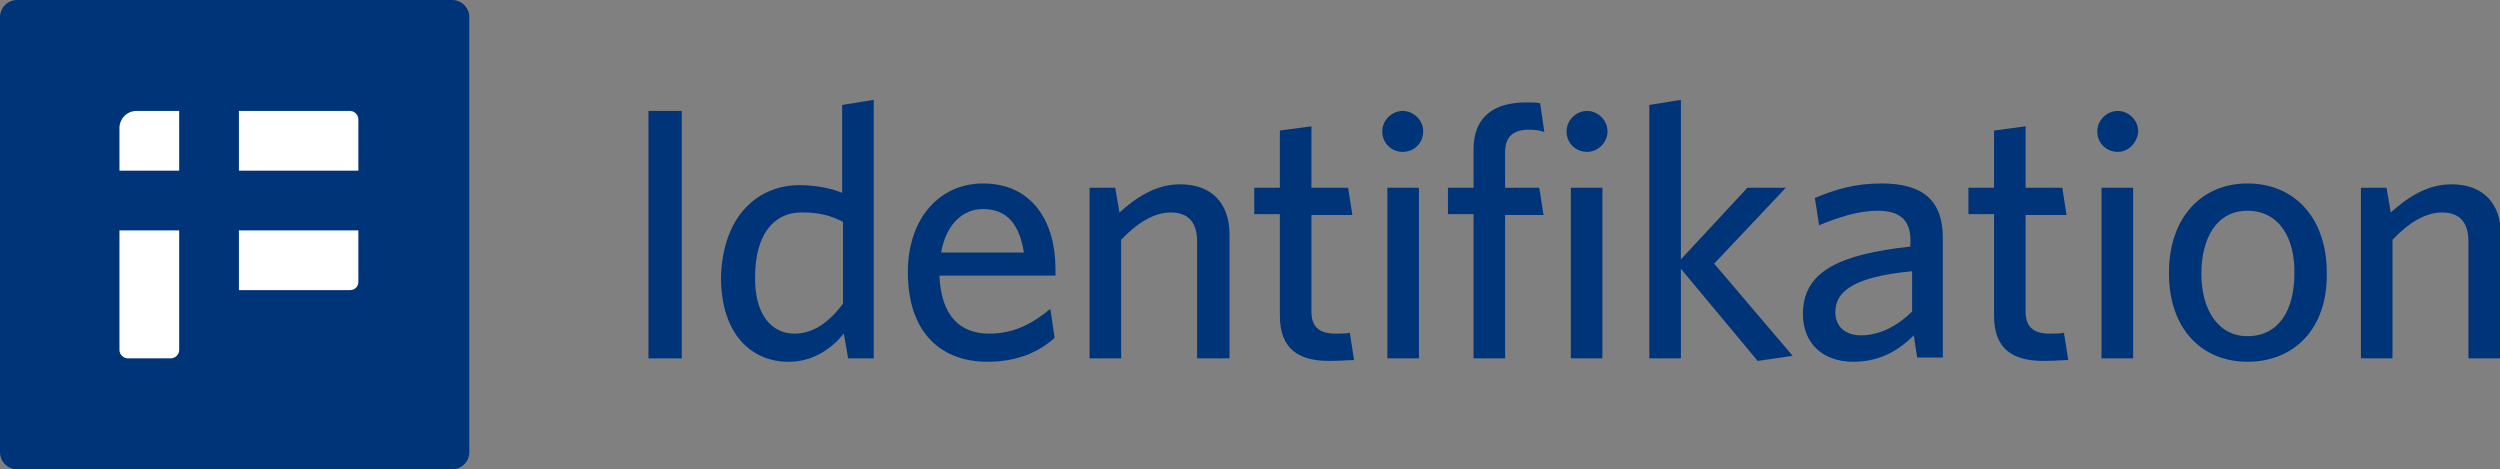 <?xml version="1.0" encoding="utf-8"?>
<!-- Generator: Adobe Illustrator 19.2.1, SVG Export Plug-In . SVG Version: 6.00 Build 0)  -->
<svg version="1.1" id="Layer_1" xmlns="http://www.w3.org/2000/svg" xmlns:xlink="http://www.w3.org/1999/xlink" x="0px" y="0px"
	 viewBox="0 0 293 55" style="enable-background:new 0 0 293 55;" xml:space="preserve">
<rect x="0" y="0" width="293" height="55" fill="#808080" stroke="none"/>
<style type="text/css">
	.st0{fill:#003479;}
	.st1{fill:#FFFFFF;}
</style>
<path class="st0" d="M53,0H2C0.9,0,0,0.9,0,2v51c0,1.1,0.9,2,2,2h51c1.1,0,2-0.9,2-2V2C55,0.9,54.1,0,53,0z"/>
<g>
	<path class="st1" d="M14,15v5h7v-7h-5C14.9,13,14,13.9,14,15z"/>
	<path class="st1" d="M14,41c0,0.6,0.5,1,1,1h5c0.5,0,1-0.4,1-1V27h-7V41z"/>
	<path class="st1" d="M41,13H28v7h14v-6C42,13.4,41.5,13,41,13z"/>
	<path class="st1" d="M28,34h13c0.6,0,1-0.4,1-1v-6H28V34z"/>
</g>
<g>
	<path class="st0" d="M76,42V13h3.9v29H76z"/>
	<path class="st0" d="M93.7,21.7c2,0,3.8,0.4,5,0.9V12.3l3.7-0.6V42h-3l-0.5-2.9c-1.5,1.8-3.6,3.3-6.5,3.3c-4.3,0-7.9-3.2-7.9-9.9
		C84.7,25.2,88.9,21.7,93.7,21.7z M93.1,39.1c2.3,0,4.1-1.4,5.7-3.5V26c-1.6-0.8-2.8-1.1-4.9-1.1c-3.2,0-5.4,2.6-5.4,7.5
		C88.4,36.8,90.4,39.1,93.1,39.1z"/>
	<path class="st0" d="M115.7,42.4c-5.2,0-9.3-3.2-9.3-10.5c0-6.4,3.8-10.4,8.8-10.4c5.8,0,8.5,4.5,8.5,10v0.8h-13.6
		c0.2,4.7,2.4,6.8,5.8,6.8c2.9,0,5-1.1,7.2-2.9l0.5,3.4C121.6,41.4,119,42.4,115.7,42.4z M110.3,29.6h9.7c-0.5-3.2-1.9-5.1-4.8-5.1
		C112.9,24.5,110.9,26.2,110.3,29.6z"/>
	<path class="st0" d="M140.3,42V28.3c0-2.1-0.9-3.4-3.1-3.4c-2,0-4,1.3-5.8,3.2V42h-3.7V22h3l0.5,2.9c1.9-1.7,4.2-3.3,7.1-3.3
		c3.8,0,5.8,2.3,5.8,5.9V42H140.3z"/>
	<path class="st0" d="M155.8,42.3c-3.5,0-5.8-1.3-5.8-5.3V25.1h-3V22h3v-6.7l3.7-0.5V22h4.3l0.5,3.2h-4.8v11.3
		c0,1.6,0.7,2.6,2.8,2.6c0.7,0,1.3,0,1.7-0.1l0.5,3.2C157.9,42.2,157.1,42.3,155.8,42.3z"/>
	<path class="st0" d="M164.4,17.8c-1.3,0-2.4-1-2.4-2.4c0-1.3,1.1-2.4,2.4-2.4c1.3,0,2.4,1.1,2.4,2.4
		C166.8,16.7,165.8,17.8,164.4,17.8z M162.6,42V22h3.7v20H162.6z"/>
	<path class="st0" d="M179.2,15.2c-1.7,0-2.8,0.7-2.8,2.6V22h4l0.5,3.2h-4.5V42h-3.7V25.1h-3V22h3v-4.5c0-4,2.6-5.5,6.2-5.5
		c0.6,0,1.1,0,1.6,0.1l0.5,3.4C180.7,15.3,179.9,15.2,179.2,15.2z"/>
	<path class="st0" d="M186,17.8c-1.3,0-2.4-1-2.4-2.4c0-1.3,1.1-2.4,2.4-2.4c1.3,0,2.4,1.1,2.4,2.4C188.4,16.7,187.3,17.8,186,17.8z
		 M184.1,42V22h3.7v20H184.1z"/>
	<path class="st0" d="M197,31.5V42h-3.7V12.3l3.7-0.6v18.7l7.8-8.4h4.5l-8.4,8.9l9.2,10.8l-4.1,0.6L197,31.5z"/>
	<path class="st0" d="M224.7,42l-0.4-2.7c-1.6,1.6-3.8,3.1-7.1,3.1c-3.6,0-5.9-2.2-5.9-5.6c0-5,4.3-7,12.6-7.9v-0.8
		c0-2.5-1.5-3.4-3.8-3.4c-2.4,0-4.7,0.8-6.9,1.7l-0.5-3.2c2.4-1,4.7-1.7,7.8-1.7c4.9,0,7.2,2,7.2,6.4v14H224.7z M224,31.8
		c-7.4,0.7-8.9,2.7-8.9,4.8c0,1.6,1.1,2.7,3,2.7c2.2,0,4.3-1.1,6-2.8V31.8z"/>
	<path class="st0" d="M239.5,42.3c-3.5,0-5.8-1.3-5.8-5.3V25.1h-3V22h3v-6.7l3.7-0.5V22h4.3l0.5,3.2h-4.8v11.3
		c0,1.6,0.7,2.6,2.8,2.6c0.7,0,1.3,0,1.7-0.1l0.5,3.2C241.7,42.2,240.8,42.3,239.5,42.3z"/>
	<path class="st0" d="M248.2,17.8c-1.3,0-2.4-1-2.4-2.4c0-1.3,1.1-2.4,2.4-2.4c1.3,0,2.4,1.1,2.4,2.4
		C250.5,16.7,249.5,17.8,248.2,17.8z M246.3,42V22h3.7v20H246.3z"/>
	<path class="st0" d="M263.4,42.4c-5.3,0-9.2-3.8-9.2-10.4c0-6.6,3.9-10.5,9.2-10.5c5.4,0,9.3,3.9,9.3,10.5
		C272.8,38.6,268.8,42.4,263.4,42.4z M263.4,24.7c-3.6,0-5.4,3.2-5.4,7.4c0,4.1,1.9,7.3,5.4,7.3c3.7,0,5.5-3.1,5.5-7.3
		C269,27.9,267.1,24.7,263.4,24.7z"/>
	<path class="st0" d="M289.3,42V28.3c0-2.1-0.9-3.4-3.1-3.4c-2,0-4,1.3-5.8,3.2V42h-3.7V22h3l0.5,2.9c1.9-1.7,4.2-3.3,7.1-3.3
		c3.8,0,5.8,2.3,5.8,5.9V42H289.3z"/>
</g>
</svg>
